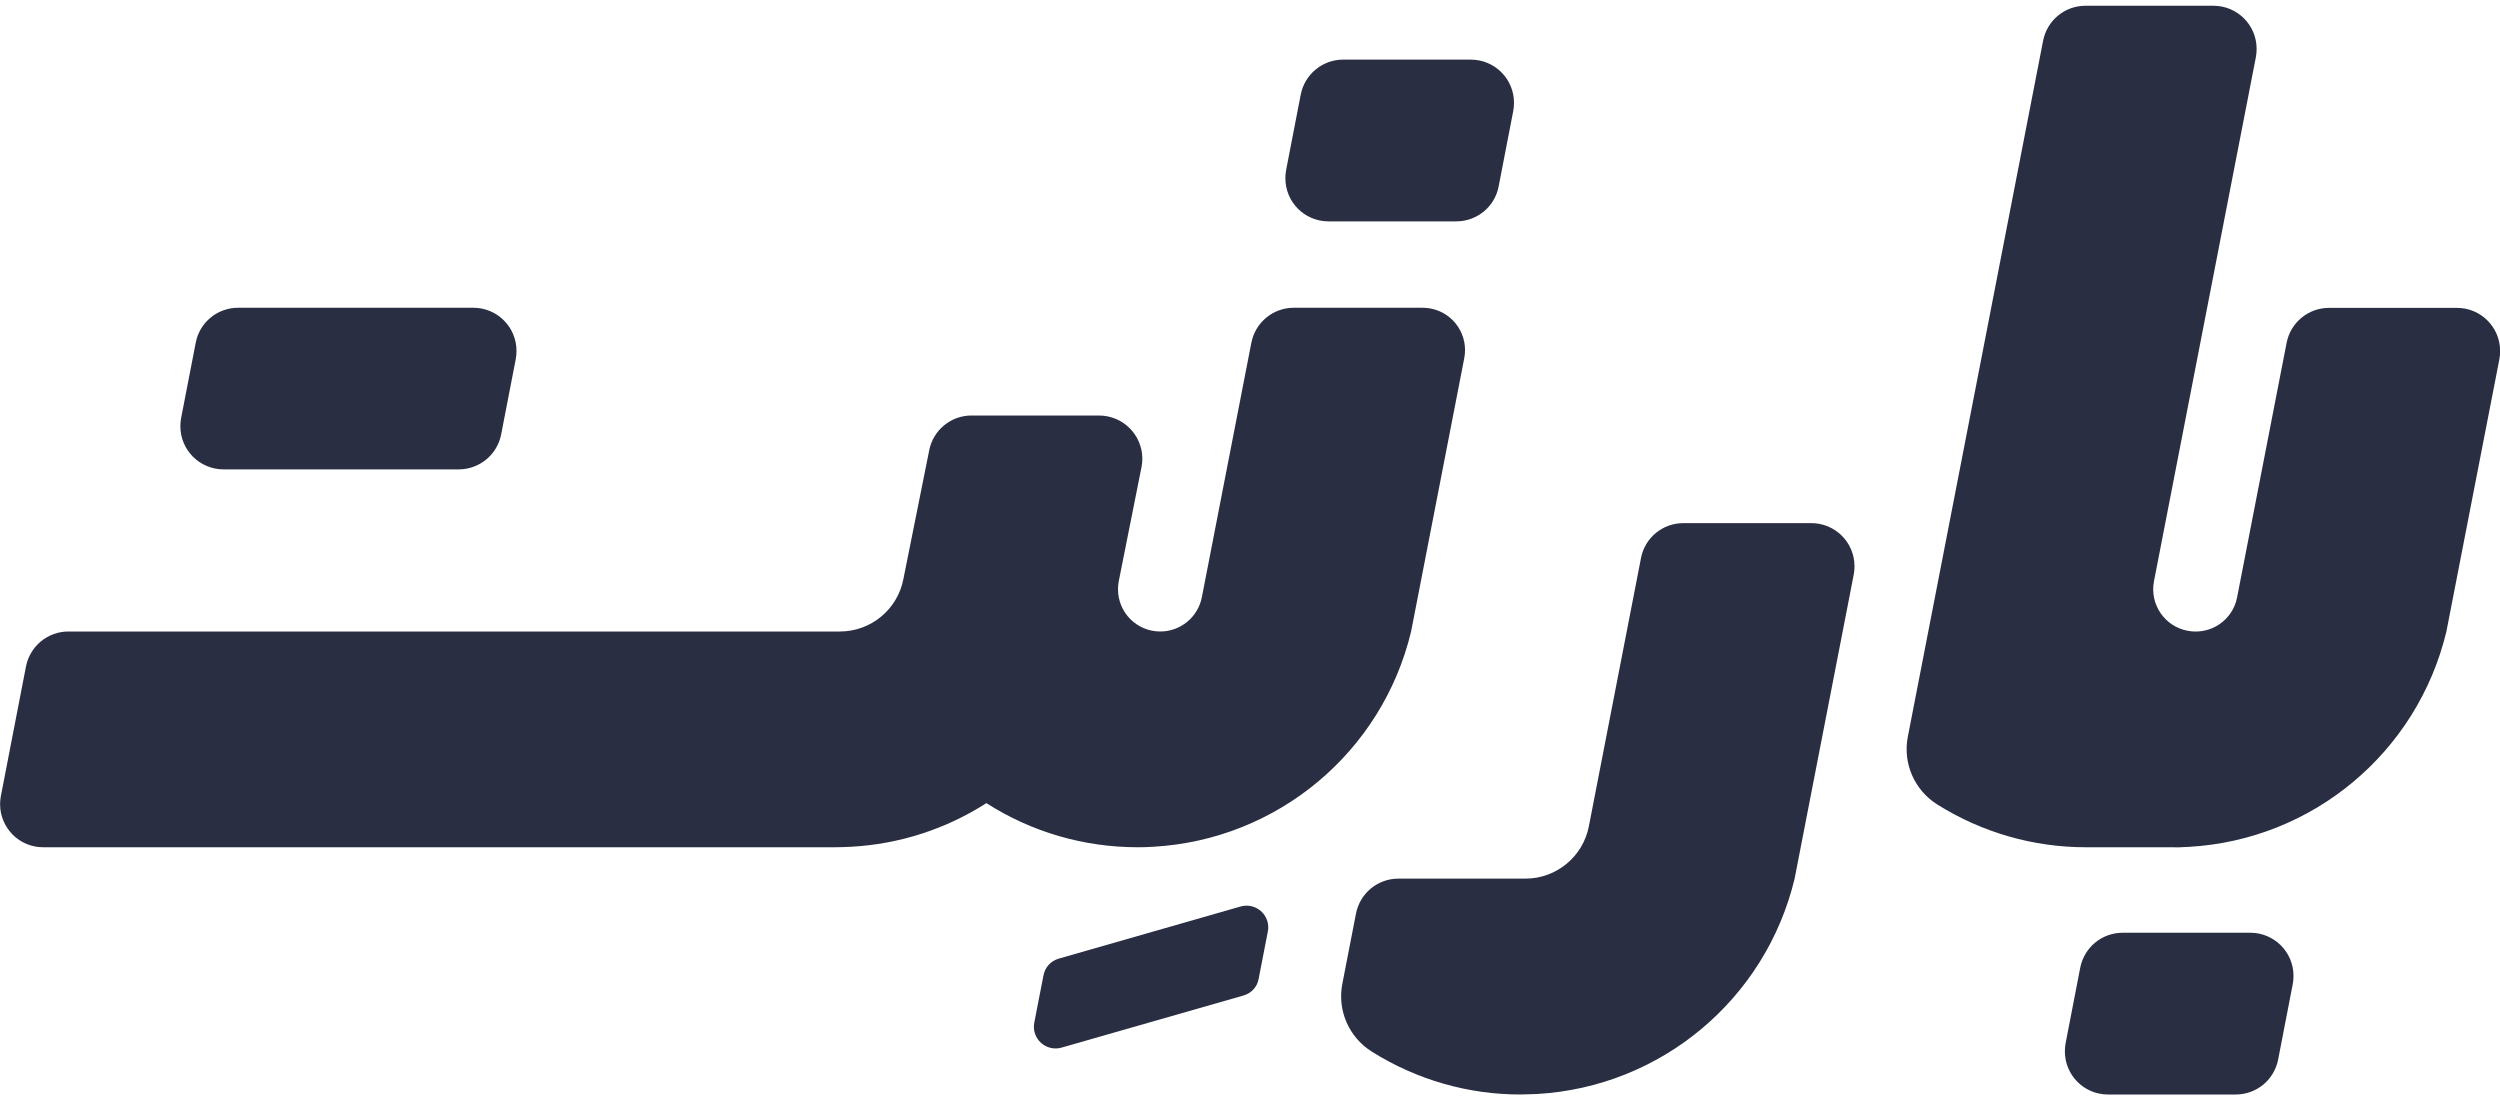 <?xml version="1.0" encoding="utf-8"?>
<!-- Generator: Adobe Illustrator 24.1.2, SVG Export Plug-In . SVG Version: 6.00 Build 0)  -->
<svg version="1.1" id="Layer_1" xmlns="http://www.w3.org/2000/svg" xmlns:xlink="http://www.w3.org/1999/xlink" x="0px" y="0px"
	 viewBox="0 0 200 88" style="enable-background:new 0 0 200 88;" xml:space="preserve">
<style type="text/css">
	.st0{fill:#2A2E43;}
</style>
<g id="Group_556" transform="translate(1344 2322)">
	<path id="Path_2124" class="st0" d="M-1217.26-2254.22l0.01-0.04L-1217.26-2254.22z"/>
	<path id="Path_2125" class="st0" d="M-1222.33-2234.44c-4.21,0.01-8.34-1.18-11.91-3.42c-1.83-1.14-2.78-3.28-2.38-5.4l1.1-5.66
		c0.32-1.62,1.73-2.79,3.39-2.79h10.16c2.48,0,4.61-1.76,5.08-4.19l4.17-21.46c0.31-1.62,1.73-2.79,3.39-2.79h10.24
		c1.9,0,3.45,1.54,3.45,3.45c0,0.22-0.02,0.44-0.06,0.66l-4.73,24.33c-2.32,9.66-10.69,16.66-20.61,17.23L-1222.33-2234.44z"/>
	<path id="Path_2126" class="st0" d="M-1277.17-2254.22c0.43,0,0.85-0.02,1.27-0.04c3.84-0.21,7.57-1.41,10.81-3.49
		c3.61,2.31,7.8,3.53,12.09,3.53c0.43,0,0.85-0.01,1.28-0.04c9.92-0.57,18.3-7.57,20.61-17.23l4.25-21.85
		c0.36-1.84-0.84-3.63-2.69-3.98c-0.21-0.04-0.43-0.06-0.65-0.06h-10.3c-1.65,0-3.07,1.17-3.39,2.79l-3.96,20.36
		c-0.31,1.6-1.71,2.75-3.33,2.75l0,0c-1.87,0-3.38-1.51-3.38-3.38c0-0.22,0.02-0.43,0.06-0.64l1.82-9.13
		c0.37-1.87-0.84-3.68-2.71-4.06c-0.22-0.04-0.45-0.07-0.67-0.07h-10.22c-1.64,0-3.06,1.16-3.38,2.77l-2.07,10.32
		c-0.47,2.43-2.6,4.19-5.08,4.19h-61.72c-1.65,0-3.07,1.17-3.39,2.79l-2.01,10.37c-0.36,1.87,0.86,3.68,2.73,4.04
		c0.22,0.04,0.44,0.06,0.66,0.06L-1277.17-2254.22z"/>
	<path id="Path_2127" class="st0" d="M-1170.19-2254.22h-6.91c-4.21,0.01-8.34-1.18-11.9-3.41c-1.83-1.14-2.78-3.28-2.38-5.4
		l10.83-55.72c0.32-1.62,1.73-2.79,3.39-2.79h10.24c1.9,0,3.45,1.54,3.45,3.45c0,0.22-0.02,0.44-0.06,0.66l-8.15,41.92
		c-0.36,1.84,0.84,3.62,2.68,3.97c1.84,0.36,3.62-0.84,3.97-2.68l3.96-20.36c0.32-1.62,1.73-2.79,3.39-2.79h10.24
		c1.9,0,3.45,1.54,3.45,3.45c0,0.22-0.02,0.44-0.06,0.66l-4.24,21.79c-2.32,9.66-10.69,16.66-20.61,17.22l-0.88,0.04
		L-1170.19-2254.22z"/>
	<path id="Path_2128" class="st0" d="M-1244.52-2242.36l-14.56,4.17c-0.92,0.26-1.87-0.27-2.14-1.18c-0.08-0.26-0.09-0.54-0.04-0.81
		l0.74-3.8c0.12-0.64,0.59-1.15,1.22-1.33l14.55-4.17c0.92-0.26,1.87,0.27,2.14,1.18c0.08,0.26,0.09,0.54,0.04,0.81l-0.74,3.8
		C-1243.42-2243.05-1243.89-2242.54-1244.52-2242.36"/>
	<path id="Path_2129" class="st0" d="M-1165.14-2234.44h-10.22c-1.91,0-3.45-1.54-3.45-3.45c0-0.22,0.02-0.44,0.06-0.66l1.17-6.04
		c0.32-1.62,1.73-2.79,3.39-2.79h10.22c1.9,0,3.45,1.54,3.45,3.45c0,0.22-0.02,0.44-0.06,0.66l-1.17,6.04
		C-1162.07-2235.61-1163.48-2234.44-1165.14-2234.44"/>
	<path id="Path_2130" class="st0" d="M-1227.5-2304.29h-10.22c-1.91,0-3.45-1.54-3.45-3.45c0-0.22,0.02-0.44,0.06-0.66l1.17-6.04
		c0.32-1.62,1.74-2.79,3.39-2.79h10.22c1.9,0,3.45,1.54,3.45,3.45c0,0.22-0.02,0.44-0.06,0.66l-1.17,6.04
		C-1224.42-2305.46-1225.84-2304.29-1227.5-2304.29"/>
	<path id="Path_2131" class="st0" d="M-1307.3-2284.45h-18.82c-1.9,0-3.45-1.54-3.45-3.45c0-0.22,0.02-0.44,0.06-0.66l1.17-6.03
		c0.31-1.62,1.73-2.79,3.39-2.79h18.82c1.9,0,3.45,1.54,3.45,3.45c0,0.22-0.02,0.44-0.06,0.66l-1.17,6.04
		C-1304.23-2285.62-1305.65-2284.45-1307.3-2284.45"/>
</g>
</svg>
